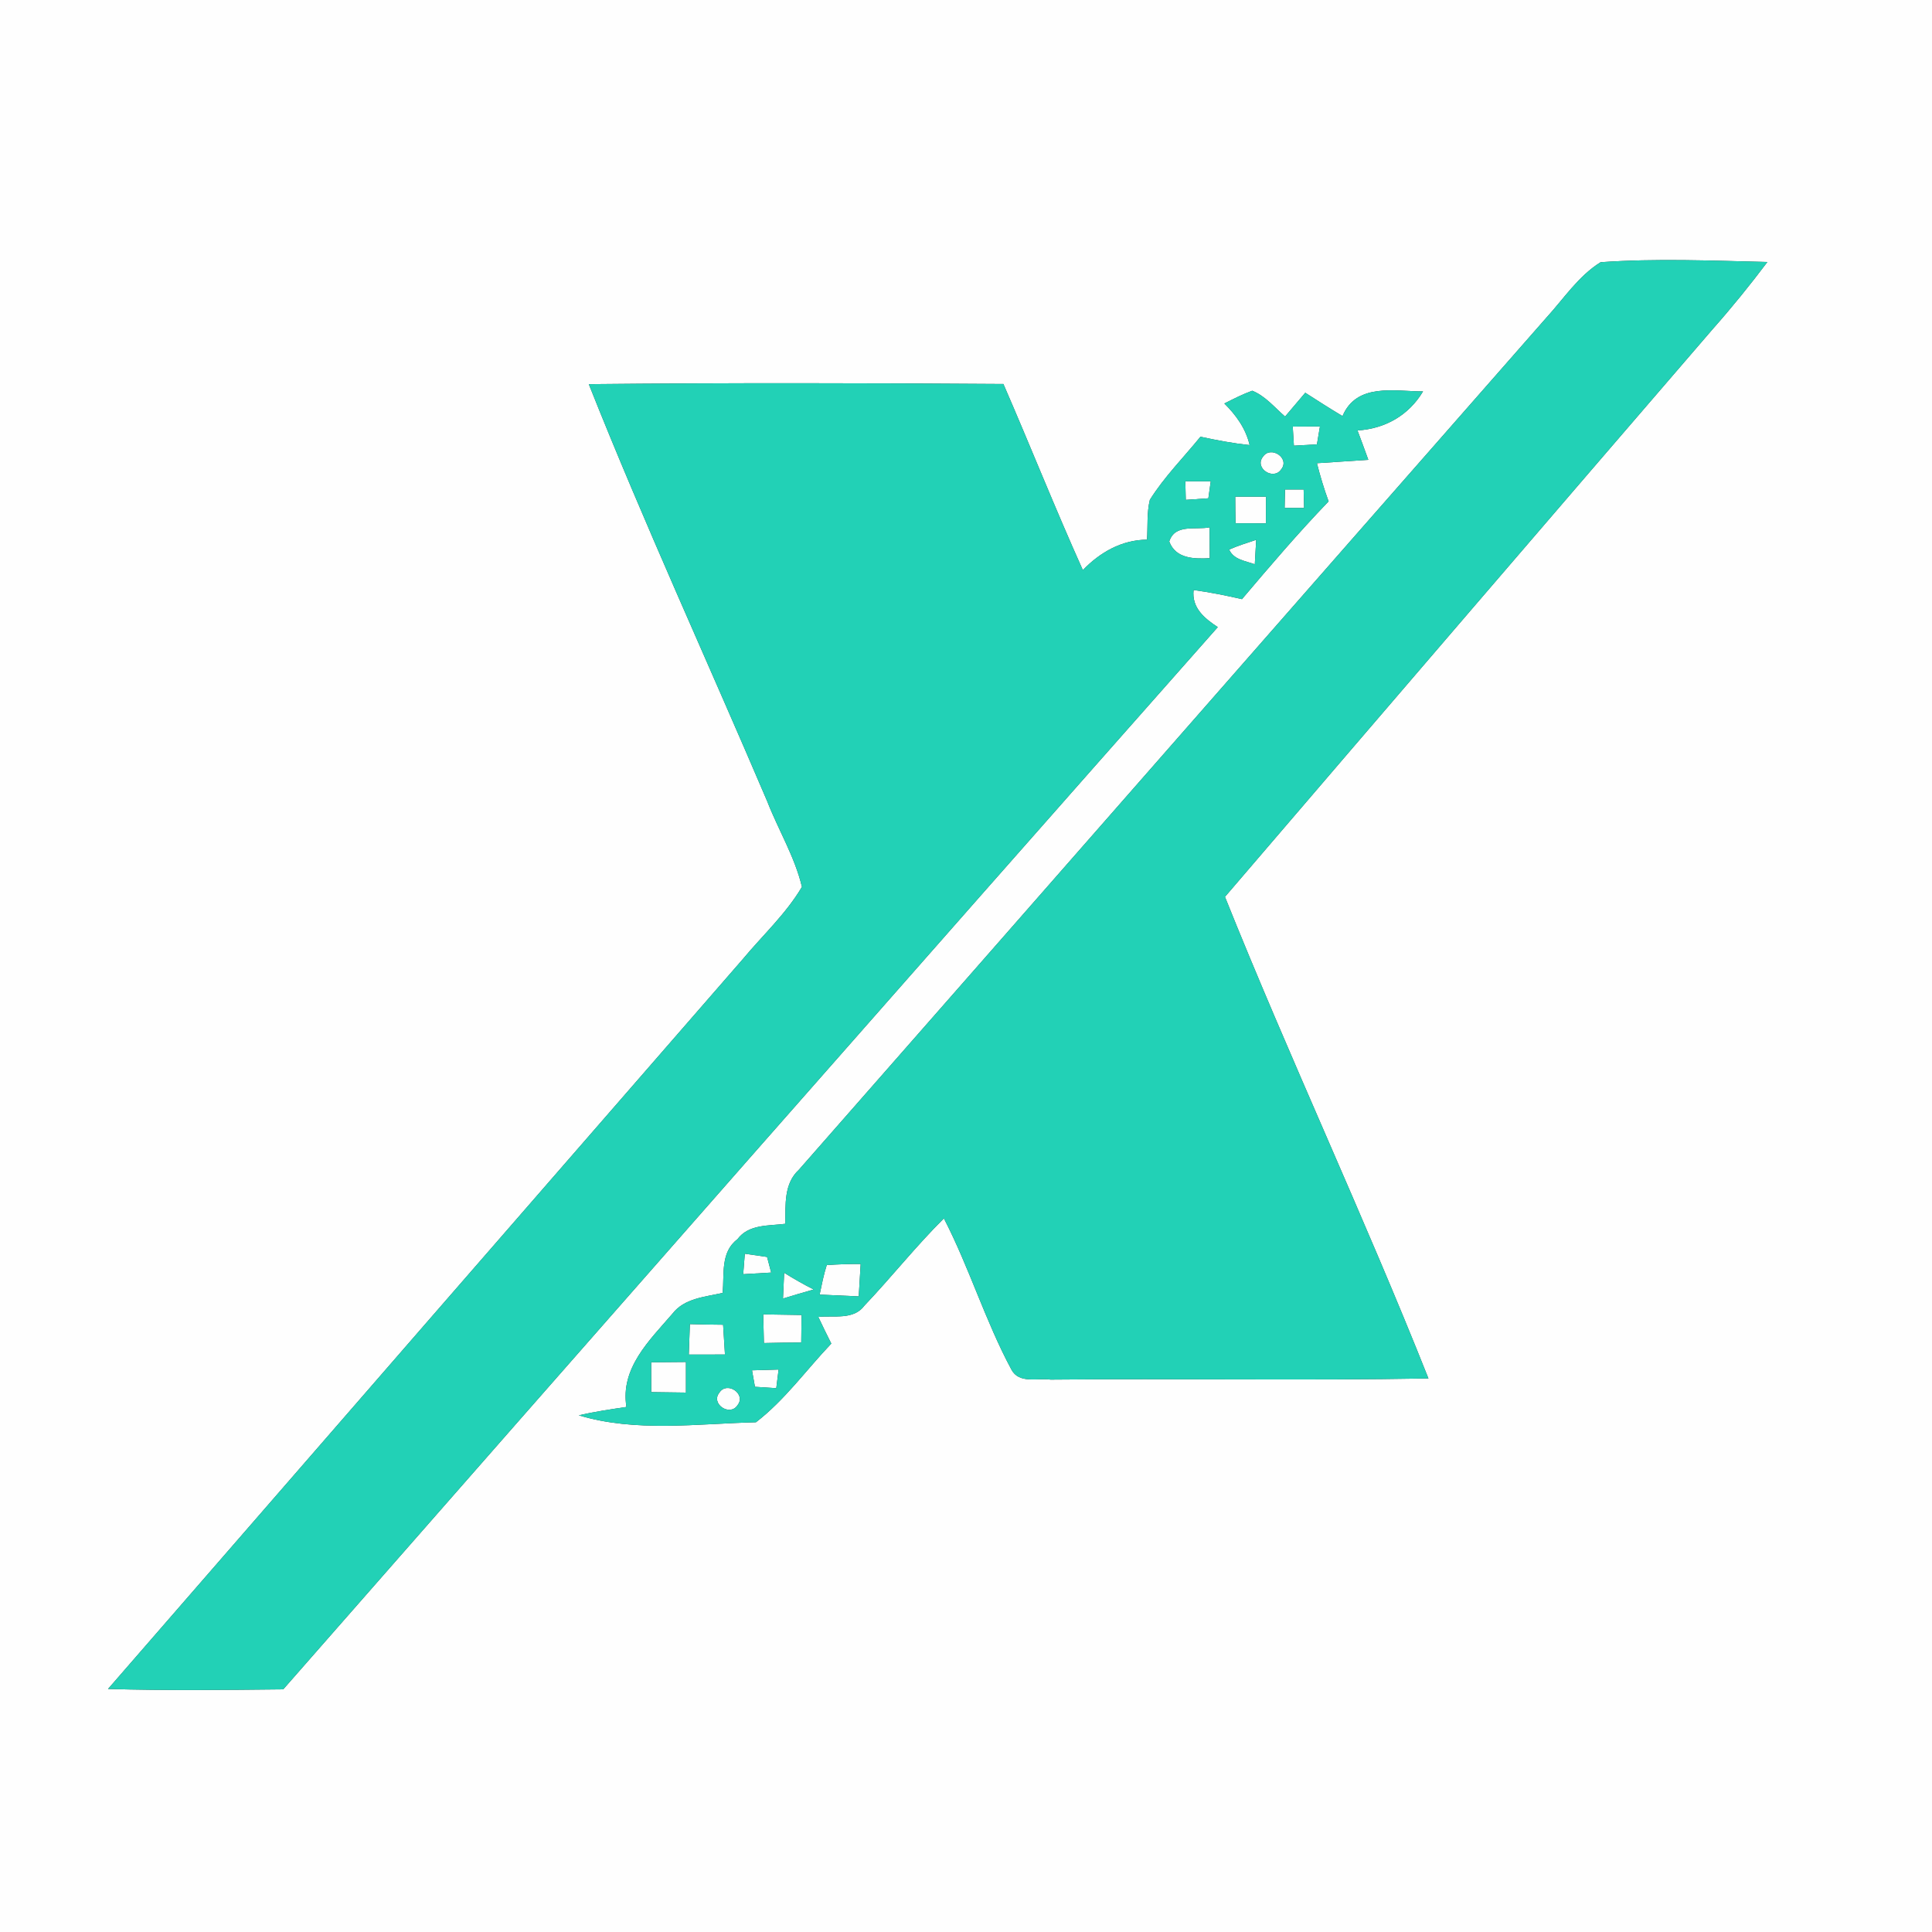 <?xml version="1.0" encoding="UTF-8" ?>
<!DOCTYPE svg PUBLIC "-//W3C//DTD SVG 1.1//EN" "http://www.w3.org/Graphics/SVG/1.1/DTD/svg11.dtd">
<svg width="250pt" height="250pt" viewBox="0 0 250 250" version="1.1" xmlns="http://www.w3.org/2000/svg">
<rect x="0" y="0" width="250" height="250" fill="#333333" stroke="none"/>
<g id="#fefefeff">
<path fill="#fefefe" opacity="1.00" d=" M 0.00 0.00 L 250.00 0.00 L 250.00 250.00 L 0.00 250.00 L 0.00 0.00 M 200.09 41.12 C 167.83 77.85 135.64 114.64 103.38 151.36 C 101.40 153.18 101.67 155.92 101.61 158.36 C 99.46 158.64 96.88 158.39 95.42 160.36 C 93.21 162.01 93.74 164.90 93.51 167.30 C 91.22 167.83 88.55 167.98 87.00 170.01 C 84.02 173.46 80.25 177.04 81.06 182.06 C 78.99 182.37 76.93 182.67 74.89 183.14 C 82.25 185.37 90.24 184.22 97.82 184.04 C 101.56 181.16 104.33 177.26 107.57 173.86 C 107.00 172.72 106.43 171.57 105.89 170.41 C 107.92 170.19 110.46 170.85 111.87 168.93 C 115.37 165.25 118.53 161.24 122.14 157.66 C 125.42 164.01 127.49 170.92 130.87 177.21 C 131.86 179.10 134.25 178.29 135.95 178.52 C 152.25 178.36 168.54 178.66 184.84 178.37 C 176.51 157.41 166.90 136.98 158.51 116.05 C 179.51 91.54 200.54 67.05 221.61 42.60 C 224.09 39.80 226.45 36.89 228.70 33.90 C 221.51 33.73 214.29 33.42 207.12 33.93 C 204.24 35.72 202.34 38.66 200.09 41.12 M 76.19 49.71 C 83.42 67.91 91.62 85.71 99.29 103.72 C 100.73 107.42 102.85 110.88 103.77 114.76 C 101.72 118.24 98.69 121.02 96.12 124.11 C 68.73 155.58 41.34 187.05 13.98 218.55 C 21.53 218.77 29.09 218.68 36.65 218.60 C 76.88 172.72 117.15 126.86 157.58 81.15 C 155.86 80.02 154.19 78.66 154.45 76.35 C 156.55 76.63 158.64 77.06 160.71 77.53 C 164.35 73.23 168.01 68.94 171.92 64.88 C 171.33 63.26 170.83 61.61 170.41 59.94 C 172.62 59.78 174.84 59.66 177.06 59.50 C 176.61 58.23 176.13 56.96 175.66 55.70 C 179.24 55.48 182.29 53.74 184.14 50.65 C 180.43 50.64 175.56 49.51 173.72 53.84 C 172.09 52.87 170.49 51.84 168.90 50.82 C 168.03 51.85 167.16 52.87 166.29 53.90 C 164.93 52.73 163.74 51.24 162.04 50.56 C 160.79 51.01 159.61 51.62 158.43 52.21 C 159.95 53.72 161.21 55.46 161.70 57.59 C 159.56 57.37 157.44 56.97 155.34 56.51 C 153.14 59.22 150.65 61.71 148.79 64.68 C 148.38 66.36 148.54 68.12 148.42 69.83 C 145.14 69.87 142.35 71.46 140.12 73.77 C 136.54 65.81 133.32 57.69 129.84 49.69 C 111.96 49.56 94.07 49.53 76.19 49.71 Z" />
<path fill="#fefefe" opacity="1.00" d=" M 167.28 55.20 C 168.45 55.19 169.63 55.19 170.80 55.18 C 170.70 55.76 170.51 56.92 170.41 57.50 C 169.41 57.55 168.42 57.61 167.43 57.67 C 167.39 57.06 167.32 55.82 167.28 55.20 Z" />
<path fill="#fefefe" opacity="1.00" d=" M 163.43 59.10 C 164.43 57.61 166.97 59.29 165.78 60.74 C 164.78 62.22 162.26 60.56 163.43 59.10 Z" />
<path fill="#fefefe" opacity="1.00" d=" M 153.38 62.28 C 154.47 62.28 155.57 62.28 156.67 62.28 C 156.59 62.83 156.44 63.93 156.36 64.48 C 155.38 64.54 154.41 64.61 153.44 64.68 C 153.42 64.08 153.39 62.88 153.38 62.28 Z" />
<path fill="#fefefe" opacity="1.00" d=" M 166.28 63.34 C 166.88 63.34 168.09 63.34 168.69 63.34 C 168.70 63.94 168.73 65.13 168.75 65.73 C 168.12 65.73 166.86 65.72 166.23 65.72 C 166.25 65.13 166.27 63.94 166.28 63.34 Z" />
<path fill="#fefefe" opacity="1.00" d=" M 159.84 64.27 C 161.16 64.26 162.49 64.27 163.82 64.27 C 163.81 65.42 163.81 66.57 163.81 67.72 C 162.49 67.72 161.18 67.72 159.88 67.71 C 159.86 66.56 159.84 65.41 159.84 64.27 Z" />
<path fill="#fefefe" opacity="1.00" d=" M 151.30 70.07 C 152.03 67.75 154.69 68.60 156.52 68.24 C 156.52 69.57 156.53 70.90 156.54 72.23 C 154.54 72.34 152.13 72.31 151.30 70.07 Z" />
<path fill="#fefefe" opacity="1.00" d=" M 159.05 71.11 C 160.19 70.62 161.37 70.24 162.55 69.85 C 162.51 70.64 162.42 72.23 162.37 73.02 C 161.16 72.57 159.64 72.44 159.05 71.11 Z" />
<path fill="#fefefe" opacity="1.00" d=" M 96.38 162.23 C 97.34 162.37 98.30 162.51 99.26 162.65 C 99.39 163.15 99.66 164.17 99.79 164.67 C 98.58 164.74 97.37 164.81 96.17 164.88 C 96.22 164.22 96.33 162.90 96.38 162.23 Z" />
<path fill="#fefefe" opacity="1.00" d=" M 106.06 167.52 C 106.33 166.24 106.58 164.95 106.98 163.70 C 108.44 163.60 109.91 163.55 111.37 163.56 C 111.29 164.95 111.20 166.35 111.12 167.75 C 109.44 167.67 107.75 167.60 106.06 167.52 Z" />
<path fill="#fefefe" opacity="1.00" d=" M 101.47 164.70 C 102.71 165.47 103.98 166.20 105.29 166.86 C 103.96 167.23 102.64 167.63 101.32 168.03 C 101.35 167.20 101.43 165.53 101.47 164.70 Z" />
<path fill="#fefefe" opacity="1.00" d=" M 98.76 170.08 C 100.41 170.11 102.07 170.13 103.72 170.16 C 103.70 171.35 103.69 172.53 103.68 173.72 C 102.07 173.73 100.46 173.75 98.85 173.79 C 98.82 172.55 98.79 171.31 98.76 170.08 Z" />
<path fill="#fefefe" opacity="1.00" d=" M 89.27 171.34 C 90.70 171.38 92.14 171.41 93.57 171.42 C 93.65 172.70 93.73 173.98 93.81 175.27 C 92.25 175.28 90.69 175.29 89.13 175.28 C 89.17 173.97 89.22 172.65 89.27 171.34 Z" />
<path fill="#fefefe" opacity="1.00" d=" M 84.26 176.28 C 85.76 176.27 87.26 176.26 88.76 176.24 C 88.76 177.55 88.76 178.87 88.76 180.20 C 87.26 180.18 85.77 180.16 84.27 180.14 C 84.27 178.85 84.27 177.56 84.26 176.28 Z" />
<path fill="#fefefe" opacity="1.00" d=" M 97.31 177.32 C 98.45 177.28 99.60 177.25 100.75 177.22 C 100.67 177.82 100.52 179.03 100.45 179.63 C 99.53 179.57 98.61 179.51 97.69 179.45 C 97.59 178.92 97.40 177.85 97.31 177.32 Z" />
<path fill="#fefefe" opacity="1.00" d=" M 93.10 180.19 C 94.09 178.69 96.60 180.38 95.43 181.84 C 94.44 183.35 91.90 181.64 93.10 180.19 Z" />
</g>
<g id="#22d1b6ff">
<path fill="#22d1b6" opacity="1.00" d=" M 200.09 41.12 C 202.34 38.66 204.24 35.72 207.12 33.93 C 214.29 33.42 221.51 33.73 228.70 33.90 C 226.45 36.89 224.09 39.80 221.61 42.60 C 200.54 67.05 179.51 91.54 158.51 116.05 C 166.90 136.98 176.51 157.41 184.84 178.37 C 168.54 178.66 152.25 178.36 135.95 178.52 C 134.25 178.29 131.86 179.10 130.87 177.21 C 127.49 170.92 125.42 164.01 122.14 157.66 C 118.53 161.24 115.37 165.25 111.87 168.93 C 110.46 170.85 107.92 170.19 105.89 170.41 C 106.43 171.57 107.00 172.72 107.57 173.86 C 104.33 177.26 101.56 181.16 97.82 184.04 C 90.24 184.22 82.25 185.37 74.89 183.14 C 76.93 182.67 78.99 182.37 81.06 182.06 C 80.25 177.04 84.02 173.46 87.00 170.01 C 88.55 167.98 91.22 167.83 93.51 167.30 C 93.74 164.90 93.21 162.01 95.42 160.36 C 96.88 158.39 99.46 158.64 101.61 158.36 C 101.67 155.92 101.40 153.18 103.38 151.36 C 135.64 114.64 167.83 77.85 200.09 41.12 M 96.38 162.23 C 96.33 162.90 96.22 164.22 96.17 164.88 C 97.37 164.81 98.58 164.74 99.79 164.67 C 99.66 164.17 99.39 163.15 99.26 162.65 C 98.30 162.51 97.34 162.37 96.38 162.23 M 106.06 167.52 C 107.75 167.60 109.44 167.67 111.12 167.75 C 111.20 166.35 111.29 164.95 111.37 163.56 C 109.91 163.55 108.44 163.60 106.98 163.70 C 106.58 164.95 106.33 166.24 106.06 167.52 M 101.47 164.70 C 101.43 165.53 101.35 167.20 101.32 168.03 C 102.64 167.63 103.96 167.23 105.29 166.86 C 103.98 166.20 102.71 165.47 101.47 164.70 M 98.76 170.08 C 98.79 171.31 98.82 172.55 98.85 173.79 C 100.46 173.75 102.07 173.73 103.68 173.72 C 103.69 172.53 103.70 171.35 103.72 170.16 C 102.07 170.13 100.41 170.11 98.76 170.08 M 89.27 171.34 C 89.22 172.65 89.17 173.97 89.13 175.28 C 90.69 175.29 92.25 175.28 93.81 175.27 C 93.73 173.98 93.65 172.70 93.57 171.42 C 92.14 171.41 90.70 171.38 89.27 171.34 M 84.26 176.28 C 84.27 177.56 84.27 178.85 84.27 180.14 C 85.77 180.16 87.26 180.18 88.76 180.20 C 88.76 178.87 88.76 177.55 88.76 176.24 C 87.26 176.26 85.76 176.27 84.26 176.28 M 97.31 177.32 C 97.40 177.85 97.59 178.92 97.69 179.45 C 98.61 179.51 99.53 179.57 100.45 179.63 C 100.52 179.03 100.67 177.82 100.75 177.22 C 99.60 177.25 98.45 177.28 97.31 177.32 M 93.10 180.19 C 91.90 181.64 94.44 183.35 95.43 181.84 C 96.60 180.38 94.09 178.69 93.10 180.19 Z" />
<path fill="#22d1b6" opacity="1.00" d=" M 76.19 49.71 C 94.07 49.53 111.96 49.56 129.84 49.69 C 133.32 57.69 136.54 65.81 140.12 73.77 C 142.35 71.46 145.14 69.87 148.42 69.83 C 148.54 68.12 148.38 66.36 148.79 64.68 C 150.65 61.71 153.14 59.22 155.34 56.51 C 157.44 56.97 159.56 57.37 161.70 57.59 C 161.21 55.46 159.95 53.72 158.43 52.21 C 159.61 51.62 160.79 51.01 162.04 50.56 C 163.74 51.24 164.93 52.73 166.29 53.90 C 167.16 52.87 168.03 51.85 168.90 50.82 C 170.49 51.84 172.09 52.87 173.72 53.84 C 175.56 49.51 180.43 50.64 184.14 50.65 C 182.29 53.74 179.24 55.48 175.66 55.70 C 176.13 56.96 176.61 58.23 177.06 59.50 C 174.84 59.66 172.62 59.78 170.41 59.94 C 170.83 61.61 171.33 63.26 171.92 64.88 C 168.01 68.94 164.35 73.23 160.71 77.53 C 158.64 77.06 156.55 76.63 154.45 76.35 C 154.19 78.66 155.86 80.02 157.58 81.15 C 117.15 126.86 76.88 172.72 36.65 218.60 C 29.09 218.68 21.53 218.77 13.98 218.55 C 41.34 187.05 68.73 155.58 96.12 124.11 C 98.69 121.02 101.72 118.24 103.77 114.76 C 102.85 110.88 100.73 107.42 99.29 103.72 C 91.62 85.71 83.42 67.91 76.19 49.71 M 167.28 55.20 C 167.32 55.82 167.39 57.06 167.43 57.67 C 168.42 57.61 169.41 57.55 170.41 57.50 C 170.51 56.92 170.70 55.76 170.80 55.18 C 169.63 55.19 168.45 55.19 167.28 55.20 M 163.43 59.10 C 162.26 60.56 164.78 62.22 165.78 60.74 C 166.97 59.29 164.43 57.61 163.43 59.10 M 153.38 62.28 C 153.39 62.88 153.42 64.08 153.44 64.68 C 154.41 64.61 155.38 64.54 156.36 64.48 C 156.44 63.93 156.59 62.83 156.67 62.28 C 155.57 62.28 154.47 62.28 153.38 62.28 M 166.28 63.34 C 166.27 63.94 166.25 65.13 166.23 65.72 C 166.86 65.72 168.12 65.73 168.75 65.73 C 168.73 65.13 168.70 63.94 168.69 63.34 C 168.09 63.34 166.88 63.34 166.28 63.34 M 159.84 64.27 C 159.84 65.41 159.86 66.56 159.88 67.71 C 161.18 67.72 162.49 67.72 163.81 67.72 C 163.81 66.57 163.81 65.42 163.82 64.27 C 162.49 64.27 161.16 64.26 159.84 64.27 M 151.30 70.07 C 152.13 72.31 154.54 72.34 156.54 72.23 C 156.53 70.90 156.52 69.57 156.52 68.24 C 154.69 68.60 152.03 67.75 151.30 70.07 M 159.05 71.11 C 159.64 72.44 161.16 72.57 162.37 73.02 C 162.42 72.23 162.51 70.64 162.55 69.85 C 161.37 70.24 160.19 70.62 159.05 71.11 Z" />
</g>
</svg>
